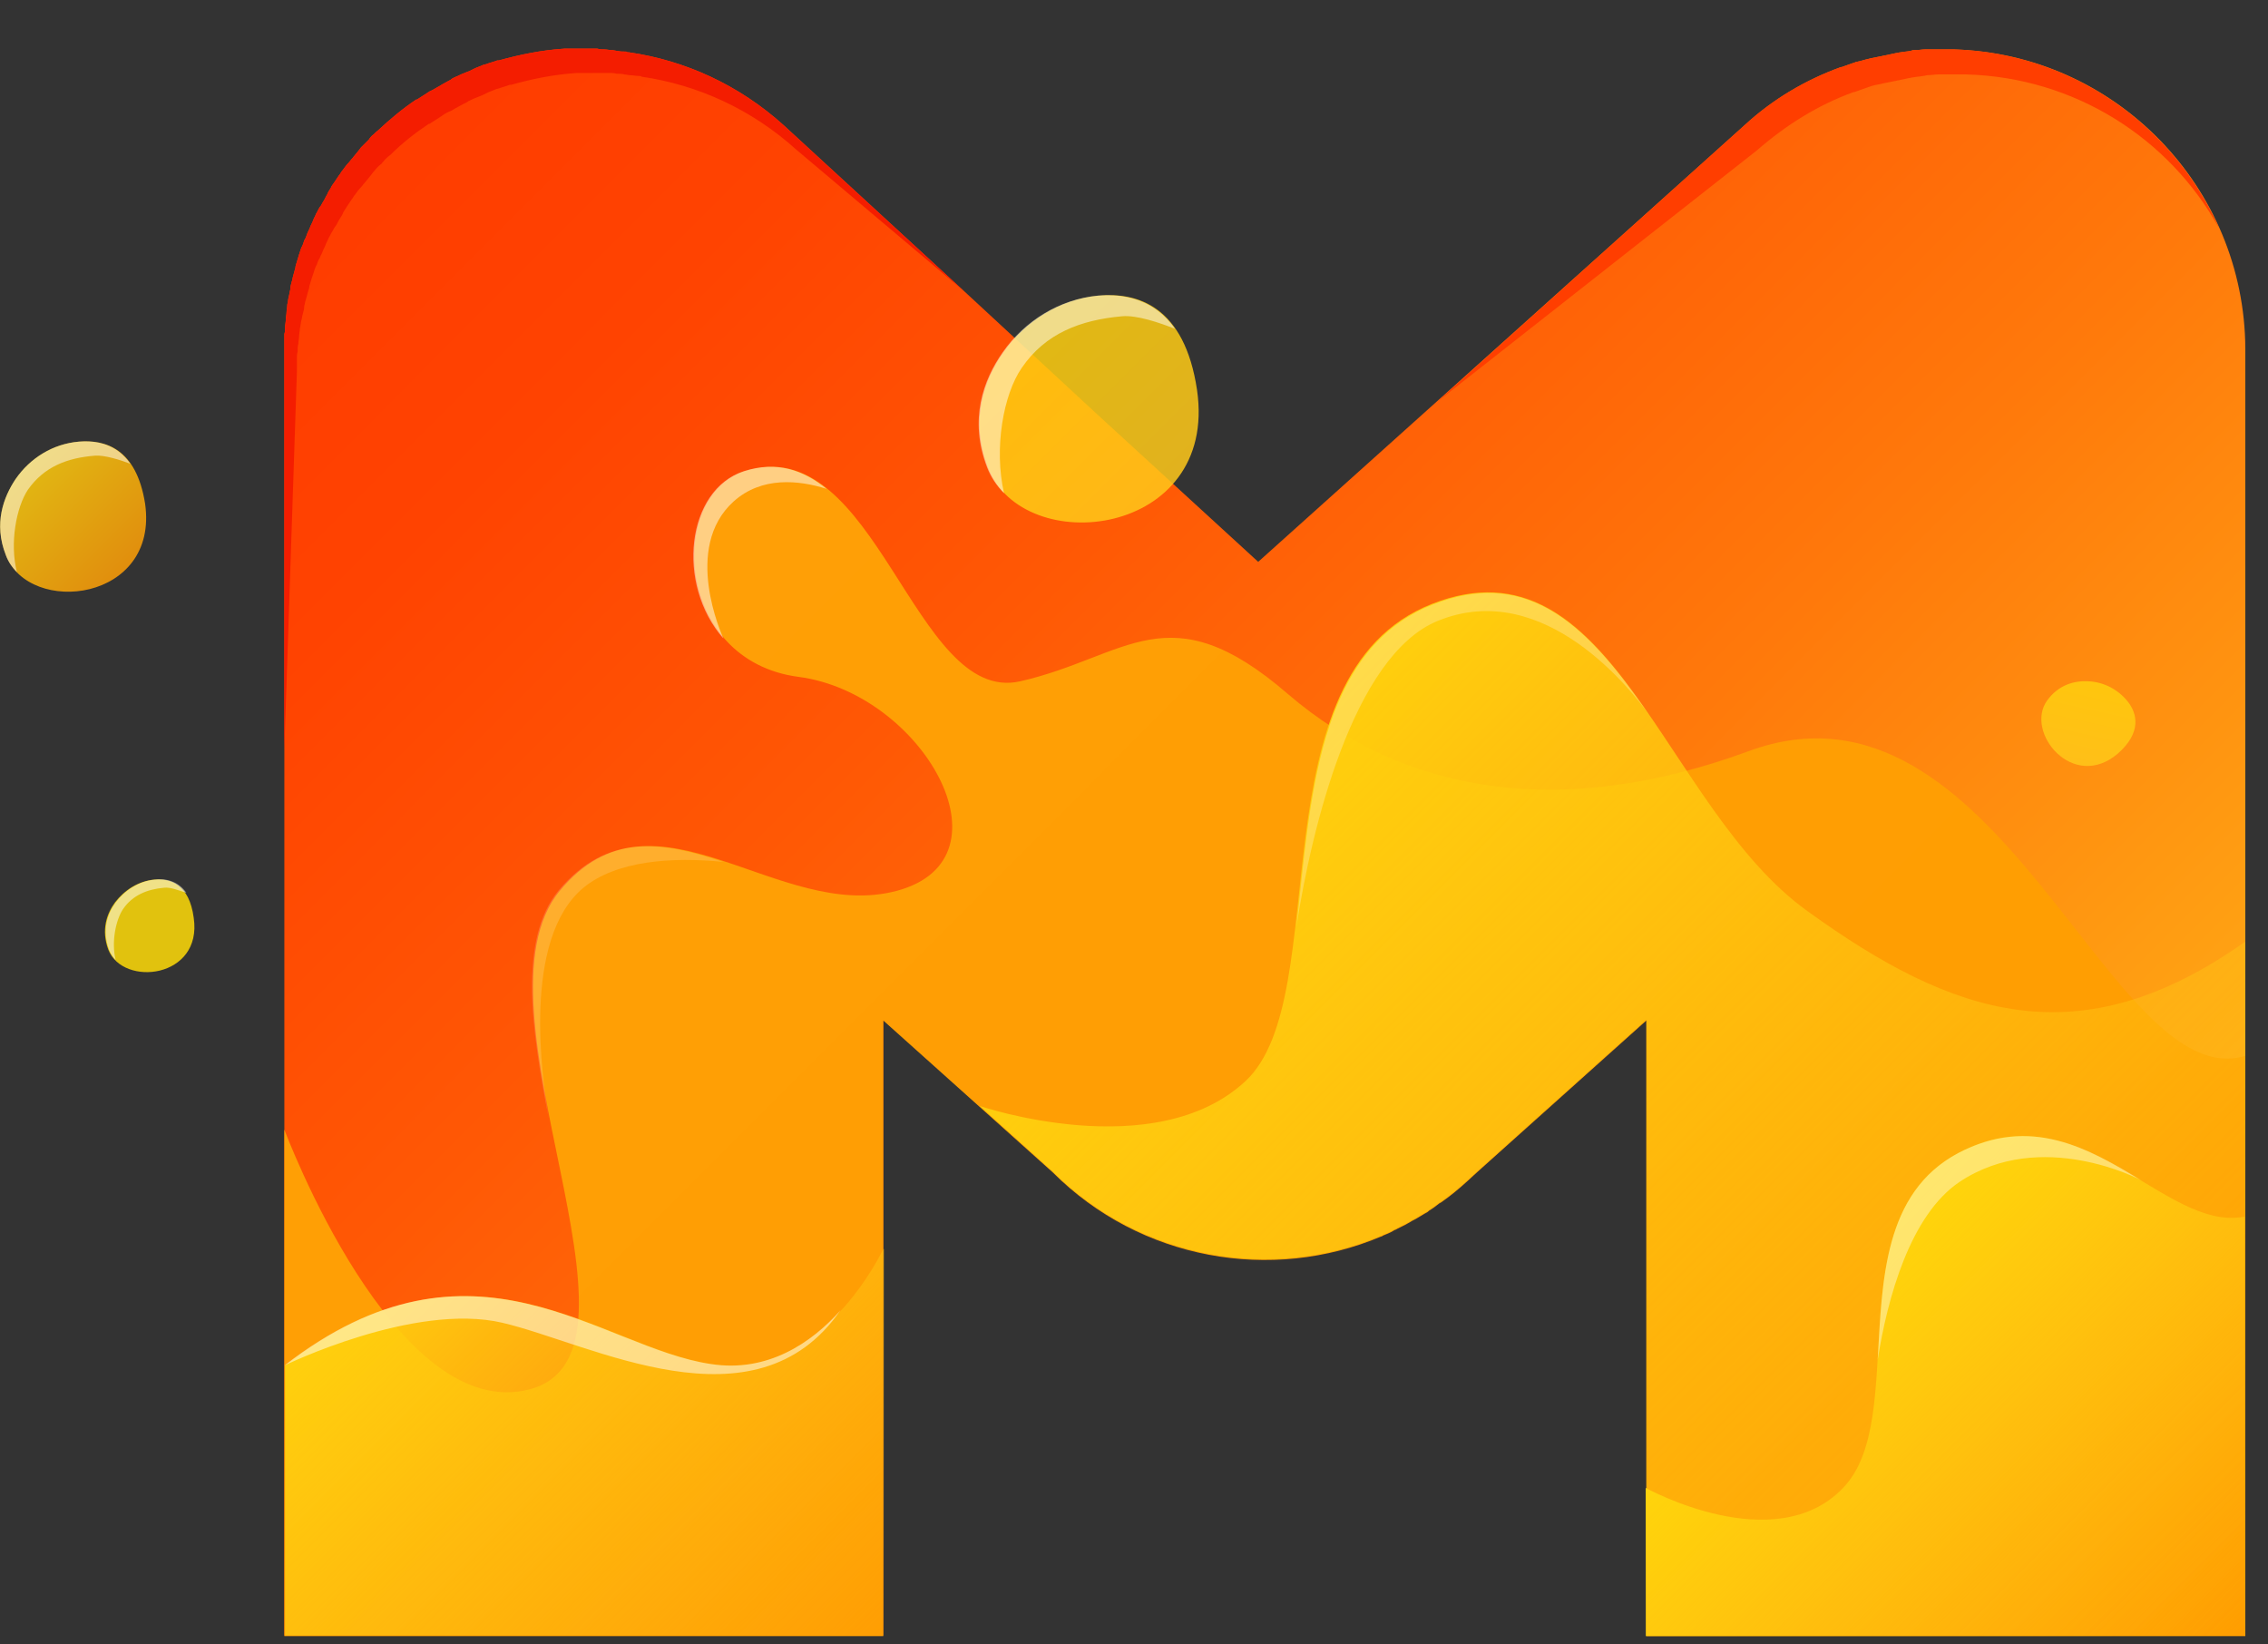 <svg width="80" height="58" viewBox="0 0 80 58" fill="none" xmlns="http://www.w3.org/2000/svg">
<rect x="0" y="0" width="80" height="58" fill="#333333" stroke="none"/>
<path d="M68.91 1.742C68.806 1.742 68.728 1.742 68.624 1.742H68.598C68.546 1.742 68.495 1.742 68.442 1.742C68.313 1.742 68.209 1.742 68.079 1.742C68.027 1.742 67.975 1.742 67.923 1.742C67.793 1.742 67.689 1.768 67.559 1.768C67.507 1.768 67.455 1.768 67.403 1.794C67.273 1.82 67.169 1.82 67.039 1.846C66.987 1.846 66.935 1.872 66.883 1.872C66.754 1.898 66.65 1.924 66.52 1.95C66.468 1.95 66.416 1.976 66.39 1.976C66.26 2.002 66.13 2.028 66 2.054C65.974 2.054 65.922 2.08 65.896 2.08C65.766 2.106 65.636 2.158 65.48 2.184C65.454 2.184 65.428 2.21 65.402 2.21C65.246 2.262 65.117 2.314 64.961 2.366H64.935C63.713 2.809 62.544 3.485 61.531 4.421L44.381 19.816L38.846 14.745L34.039 10.298L27.647 4.421C26.062 2.991 24.165 2.132 22.191 1.846C22.165 1.846 22.113 1.846 22.087 1.82C21.983 1.82 21.879 1.82 21.775 1.794C21.723 1.794 21.645 1.768 21.593 1.768C21.489 1.768 21.411 1.742 21.307 1.742C21.229 1.742 21.151 1.742 21.073 1.716C20.995 1.716 20.891 1.716 20.813 1.716C20.735 1.716 20.683 1.716 20.605 1.716H20.579C20.476 1.716 20.372 1.716 20.268 1.716C20.19 1.716 20.112 1.716 20.06 1.716C20.008 1.716 19.956 1.716 19.904 1.716C19.098 1.768 18.345 1.924 17.591 2.132C17.565 2.132 17.565 2.132 17.539 2.132C17.409 2.184 17.279 2.21 17.15 2.262C17.124 2.262 17.072 2.288 17.046 2.288C16.942 2.34 16.838 2.366 16.734 2.418C16.682 2.444 16.63 2.47 16.578 2.496C16.5 2.522 16.396 2.574 16.318 2.6C16.24 2.627 16.162 2.679 16.084 2.705C16.032 2.731 15.954 2.757 15.902 2.809C15.798 2.861 15.72 2.913 15.617 2.965C15.565 2.991 15.539 3.017 15.487 3.043C15.383 3.095 15.279 3.173 15.149 3.225C15.123 3.251 15.097 3.251 15.071 3.277C14.941 3.355 14.837 3.433 14.707 3.511C14.707 3.511 14.707 3.511 14.681 3.511C14.213 3.823 13.746 4.213 13.33 4.603C13.252 4.655 13.2 4.733 13.122 4.785C13.096 4.811 13.044 4.863 13.018 4.915C12.94 4.993 12.836 5.097 12.758 5.175C12.758 5.175 12.758 5.175 12.732 5.201C12.706 5.227 12.68 5.279 12.654 5.305C12.576 5.409 12.498 5.487 12.421 5.591C12.368 5.643 12.342 5.695 12.29 5.747C12.213 5.825 12.161 5.903 12.083 6.007C12.031 6.059 12.005 6.137 11.953 6.189C11.901 6.267 11.849 6.345 11.797 6.423C11.745 6.501 11.693 6.553 11.667 6.631C11.615 6.709 11.563 6.787 11.537 6.865C11.485 6.943 11.459 7.021 11.407 7.099C11.355 7.177 11.329 7.255 11.277 7.307C11.225 7.385 11.199 7.463 11.147 7.542C11.121 7.62 11.069 7.698 11.043 7.776C11.017 7.854 10.965 7.932 10.939 8.01C10.913 8.088 10.861 8.166 10.835 8.244C10.809 8.322 10.784 8.4 10.732 8.478C10.706 8.556 10.68 8.66 10.627 8.738C10.602 8.816 10.576 8.894 10.55 8.972C10.524 9.05 10.498 9.154 10.472 9.232C10.446 9.31 10.42 9.388 10.42 9.44C10.394 9.544 10.368 9.622 10.342 9.726C10.316 9.804 10.316 9.882 10.29 9.934C10.264 10.038 10.238 10.116 10.238 10.22C10.212 10.298 10.212 10.376 10.186 10.454C10.16 10.558 10.16 10.636 10.134 10.74C10.134 10.818 10.108 10.922 10.108 11C10.108 11.078 10.082 11.182 10.082 11.26C10.082 11.364 10.056 11.442 10.056 11.546C10.056 11.624 10.056 11.702 10.03 11.78C10.03 11.884 10.03 11.988 10.03 12.092C10.03 12.145 10.03 12.197 10.03 12.274V57.68H31.155V35.965L37.132 41.322C40.224 44.417 44.849 45.223 48.721 43.585C48.746 43.585 48.746 43.585 48.772 43.559C48.902 43.507 49.032 43.455 49.162 43.377C49.188 43.351 49.24 43.351 49.266 43.325C49.37 43.273 49.474 43.221 49.578 43.169C49.63 43.143 49.708 43.091 49.76 43.065C49.838 43.013 49.916 42.987 49.994 42.935C50.072 42.883 50.176 42.831 50.254 42.779C50.306 42.753 50.358 42.727 50.409 42.675C50.539 42.597 50.643 42.519 50.773 42.415C50.799 42.415 50.799 42.389 50.825 42.389C51.163 42.155 51.475 41.895 51.787 41.608L52.098 41.322L58.075 35.965V57.68H79.2V12.3C79.174 6.579 74.601 1.898 68.91 1.742Z" fill="url(#paint0_linear_243_4281)"/>
<path d="M31.155 57.706V35.992L37.132 41.349C40.224 44.443 44.849 45.249 48.721 43.611C48.746 43.611 48.746 43.611 48.772 43.585C48.902 43.533 49.032 43.481 49.162 43.403C49.188 43.377 49.24 43.377 49.266 43.351C49.37 43.299 49.474 43.247 49.578 43.195C49.63 43.169 49.708 43.117 49.76 43.091C49.838 43.039 49.916 43.013 49.994 42.961C50.072 42.909 50.176 42.857 50.254 42.805C50.306 42.779 50.358 42.753 50.409 42.701C50.539 42.623 50.643 42.545 50.773 42.441C50.799 42.441 50.799 42.415 50.825 42.415C51.163 42.181 51.475 41.921 51.787 41.635L52.098 41.349L58.075 35.992V57.706H79.2V37.24C74.419 38.696 70.495 23.223 61.661 26.5C55.217 28.866 49.63 28.086 45.42 24.471C41.211 20.83 39.756 23.171 35.988 24.029C32.221 24.887 30.921 15.135 26.27 16.617C23.516 17.502 23.802 23.301 28.167 23.873C32.532 24.445 35.858 30.27 31.649 31.415C27.439 32.559 23.1 27.358 19.748 31.415C16.37 35.497 23.49 47.694 18.709 48.994C13.928 50.294 10.03 39.84 10.03 39.84V57.706H31.155Z" fill="url(#paint1_linear_243_4281)"/>
<path opacity="0.5" d="M26.244 16.617C24.217 17.267 23.828 20.596 25.517 22.521C25.465 22.391 24.061 19.322 25.88 17.684C26.868 16.799 28.167 16.93 29.154 17.241C28.323 16.565 27.387 16.253 26.244 16.617Z" fill="white"/>
<g opacity="0.4">
<path opacity="0.4" d="M20.579 31.31C21.749 30.348 23.724 30.218 25.517 30.4C23.412 29.698 21.437 29.334 19.696 31.414C18.293 33.131 18.735 36.277 19.358 39.45C19.124 38.046 18.397 33.131 20.579 31.31Z" fill="white"/>
</g>
<path d="M31.155 44.053C31.155 44.053 28.998 48.708 25.101 48.11C21.177 47.538 16.734 42.987 10.056 48.162V57.68H31.181V44.053H31.155Z" fill="url(#paint2_linear_243_4281)"/>
<path opacity="0.5" d="M25.075 48.11C21.151 47.538 16.708 42.987 10.03 48.162C10.03 48.162 14.603 45.925 17.721 46.654C20.839 47.382 26.634 50.58 29.648 46.211C28.635 47.356 27.076 48.422 25.075 48.11Z" fill="white"/>
<path opacity="0.85" d="M38.742 10.428C37.391 10.558 36.17 11.312 35.391 12.43C34.715 13.393 34.195 14.797 34.845 16.487C36.092 19.738 42.978 18.958 42.224 13.757C41.783 10.792 40.12 10.298 38.742 10.428Z" fill="url(#paint3_linear_243_4281)"/>
<path opacity="0.5" d="M36.04 12.976C36.872 11.754 38.119 11.286 39.574 11.155C40.094 11.104 40.925 11.39 41.445 11.598C40.717 10.557 39.652 10.349 38.717 10.427C37.365 10.557 36.144 11.312 35.365 12.43C34.689 13.392 34.169 14.796 34.819 16.487C34.949 16.825 35.157 17.137 35.416 17.397C35.053 15.81 35.391 13.912 36.04 12.976Z" fill="white"/>
<path opacity="0.85" d="M2.78 15.577C1.87 15.655 1.065 16.149 0.545 16.904C0.129 17.528 -0.235 18.464 0.207 19.582C1.039 21.741 5.612 21.221 5.118 17.762C4.806 15.811 3.715 15.499 2.78 15.577Z" fill="url(#paint4_linear_243_4281)"/>
<path opacity="0.5" d="M0.987 17.268C1.558 16.462 2.364 16.149 3.351 16.071C3.689 16.045 4.261 16.227 4.598 16.358C4.105 15.655 3.403 15.525 2.779 15.577C1.87 15.655 1.065 16.149 0.545 16.904C0.129 17.528 -0.235 18.464 0.207 19.582C0.285 19.816 0.441 20.024 0.597 20.18C0.337 19.166 0.571 17.892 0.987 17.268Z" fill="white"/>
<path opacity="0.85" d="M5.431 31.024C4.885 31.076 4.391 31.388 4.054 31.83C3.768 32.22 3.56 32.792 3.82 33.494C4.339 34.82 7.146 34.508 6.834 32.376C6.678 31.18 6.002 30.971 5.431 31.024Z" fill="#FFDB08"/>
<path opacity="0.5" d="M4.339 32.065C4.677 31.57 5.197 31.362 5.795 31.31C6.002 31.284 6.34 31.414 6.574 31.492C6.288 31.076 5.846 30.972 5.457 31.024C4.911 31.076 4.417 31.388 4.08 31.831C3.794 32.221 3.586 32.793 3.846 33.495C3.898 33.625 3.976 33.755 4.08 33.859C3.924 33.235 4.08 32.455 4.339 32.065Z" fill="white"/>
<path opacity="0.85" d="M75.043 24.731C74.705 24.315 74.211 24.055 73.665 24.029C73.198 24.003 72.626 24.133 72.21 24.705C71.405 25.823 73.12 27.93 74.705 26.578C75.562 25.823 75.38 25.147 75.043 24.731Z" fill="url(#paint5_linear_243_4281)"/>
<path d="M63.765 32.143C58.647 28.476 56.88 18.802 50.513 21.299C44.173 23.795 47.136 35.133 43.939 38.124C40.743 41.114 34.559 39.008 34.559 39.008L37.132 41.323C40.224 44.417 44.849 45.223 48.721 43.585C48.746 43.585 48.746 43.585 48.773 43.559C48.902 43.507 49.032 43.455 49.162 43.377C49.188 43.351 49.24 43.351 49.266 43.325C49.37 43.273 49.474 43.221 49.578 43.169C49.63 43.143 49.708 43.091 49.76 43.065C49.838 43.013 49.916 42.987 49.994 42.935C50.072 42.883 50.176 42.831 50.254 42.779C50.306 42.753 50.358 42.727 50.41 42.675C50.539 42.597 50.643 42.519 50.773 42.415C50.799 42.415 50.799 42.389 50.825 42.389C51.163 42.155 51.475 41.895 51.787 41.609L52.099 41.323L58.075 35.965V57.68H79.2V33.209C73.328 37.37 68.884 35.835 63.765 32.143Z" fill="url(#paint6_linear_243_4281)"/>
<g opacity="0.5">
<path opacity="0.5" d="M50.721 21.896C54.489 20.362 57.607 24.419 58.179 25.225C56.126 22.261 54.021 19.946 50.539 21.324C46.434 22.937 46.226 28.294 45.732 32.663C46.252 29.308 47.707 23.119 50.721 21.896Z" fill="white"/>
</g>
<path d="M58.049 52.479C58.049 52.479 62.596 55.001 65.013 52.479C67.429 49.956 64.727 42.987 69.066 40.672C73.406 38.358 76.316 43.481 79.174 42.909V57.706H58.049V52.479Z" fill="url(#paint7_linear_243_4281)"/>
<path opacity="0.4" d="M69.118 41.687C72.002 39.762 75.51 41.609 75.536 41.635C73.691 40.516 71.639 39.32 69.066 40.672C66.442 42.077 66.39 45.171 66.234 47.954C66.572 45.795 67.377 42.857 69.118 41.687Z" fill="white"/>
<path d="M34.039 10.298L27.647 4.421C26.062 2.991 24.165 2.132 22.191 1.846C22.165 1.846 22.113 1.846 22.087 1.82C21.983 1.82 21.879 1.82 21.775 1.794C21.723 1.794 21.645 1.768 21.593 1.768C21.489 1.768 21.411 1.742 21.307 1.742C21.229 1.742 21.151 1.742 21.073 1.716C20.995 1.716 20.891 1.716 20.813 1.716C20.735 1.716 20.683 1.716 20.605 1.716H20.579C20.476 1.716 20.372 1.716 20.268 1.716C20.19 1.716 20.112 1.716 20.06 1.716C20.008 1.716 19.956 1.716 19.904 1.716C19.098 1.768 18.345 1.924 17.591 2.132C17.565 2.132 17.565 2.132 17.539 2.132C17.409 2.184 17.279 2.21 17.15 2.262C17.124 2.262 17.072 2.288 17.046 2.288C16.942 2.34 16.838 2.366 16.734 2.418C16.682 2.444 16.63 2.47 16.578 2.496C16.5 2.522 16.396 2.574 16.318 2.6C16.24 2.627 16.162 2.679 16.084 2.705C16.032 2.731 15.954 2.757 15.902 2.809C15.798 2.861 15.72 2.913 15.617 2.965C15.565 2.991 15.539 3.017 15.487 3.043C15.383 3.095 15.279 3.173 15.149 3.225C15.123 3.251 15.097 3.251 15.071 3.277C14.941 3.355 14.837 3.433 14.707 3.511C14.707 3.511 14.707 3.511 14.681 3.511C14.213 3.823 13.746 4.213 13.33 4.603C13.252 4.655 13.2 4.733 13.122 4.785C13.096 4.811 13.044 4.863 13.018 4.915C12.94 4.993 12.836 5.097 12.758 5.175C12.758 5.175 12.758 5.175 12.732 5.201C12.706 5.227 12.68 5.279 12.654 5.305C12.576 5.409 12.498 5.487 12.421 5.591C12.368 5.643 12.342 5.695 12.29 5.747C12.213 5.825 12.161 5.903 12.083 6.007C12.031 6.059 12.005 6.137 11.953 6.189C11.901 6.267 11.849 6.345 11.797 6.423C11.745 6.501 11.693 6.553 11.667 6.631C11.615 6.709 11.563 6.787 11.537 6.865C11.485 6.943 11.459 7.021 11.407 7.099C11.355 7.177 11.329 7.255 11.277 7.307C11.225 7.385 11.199 7.463 11.147 7.542C11.121 7.62 11.069 7.698 11.043 7.776C11.017 7.854 10.965 7.932 10.939 8.01C10.913 8.088 10.861 8.166 10.835 8.244C10.809 8.322 10.784 8.4 10.732 8.478C10.706 8.556 10.68 8.66 10.627 8.738C10.602 8.816 10.576 8.894 10.55 8.972C10.524 9.05 10.498 9.154 10.472 9.232C10.446 9.31 10.42 9.388 10.42 9.44C10.394 9.544 10.368 9.622 10.342 9.726C10.316 9.804 10.316 9.882 10.29 9.934C10.264 10.038 10.238 10.116 10.238 10.22C10.212 10.298 10.212 10.376 10.186 10.454C10.16 10.558 10.16 10.636 10.134 10.74C10.134 10.818 10.108 10.922 10.108 11C10.108 11.078 10.082 11.182 10.082 11.26C10.082 11.364 10.056 11.442 10.056 11.546C10.056 11.624 10.056 11.702 10.03 11.78C10.03 11.884 10.03 11.988 10.03 12.092C10.03 12.144 10.03 12.197 10.03 12.274V26.421L10.472 13.133C10.472 13.081 10.472 13.029 10.472 12.951C10.472 12.847 10.472 12.743 10.472 12.639C10.472 12.56 10.472 12.482 10.498 12.405C10.498 12.3 10.498 12.223 10.524 12.118C10.524 12.04 10.55 11.936 10.55 11.858C10.55 11.78 10.576 11.676 10.576 11.598C10.602 11.494 10.602 11.416 10.627 11.312C10.653 11.234 10.653 11.156 10.68 11.078C10.706 10.974 10.732 10.896 10.732 10.792C10.758 10.714 10.758 10.636 10.784 10.584C10.809 10.48 10.835 10.402 10.861 10.298C10.887 10.22 10.913 10.142 10.913 10.09C10.939 10.012 10.965 9.908 10.991 9.83C11.017 9.752 11.043 9.674 11.069 9.596C11.095 9.518 11.121 9.414 11.173 9.336C11.199 9.258 11.225 9.18 11.277 9.102C11.303 9.024 11.355 8.946 11.381 8.868C11.407 8.79 11.459 8.712 11.485 8.634C11.511 8.556 11.563 8.478 11.589 8.4C11.641 8.322 11.667 8.244 11.719 8.166C11.771 8.088 11.797 8.01 11.849 7.958C11.901 7.88 11.927 7.802 11.979 7.724C12.031 7.646 12.083 7.568 12.109 7.489C12.161 7.411 12.187 7.359 12.239 7.281C12.29 7.203 12.342 7.125 12.395 7.047C12.446 6.995 12.472 6.917 12.524 6.865C12.576 6.787 12.654 6.683 12.732 6.605C12.784 6.553 12.81 6.501 12.862 6.449C12.94 6.345 13.018 6.267 13.096 6.163C13.122 6.137 13.148 6.085 13.174 6.059C13.174 6.059 13.174 6.059 13.2 6.033C13.278 5.929 13.356 5.851 13.46 5.773C13.486 5.721 13.538 5.695 13.564 5.643C13.616 5.591 13.694 5.513 13.772 5.461C14.187 5.045 14.655 4.681 15.123 4.369C15.123 4.369 15.123 4.369 15.149 4.369C15.279 4.291 15.383 4.213 15.513 4.135C15.539 4.109 15.565 4.109 15.591 4.083C15.694 4.005 15.798 3.953 15.928 3.901C15.98 3.875 16.006 3.849 16.058 3.823C16.162 3.771 16.24 3.719 16.344 3.667C16.396 3.641 16.474 3.615 16.526 3.563C16.604 3.537 16.682 3.485 16.76 3.459C16.838 3.433 16.942 3.381 17.02 3.355C17.072 3.329 17.124 3.303 17.176 3.277C17.279 3.225 17.384 3.199 17.487 3.147C17.513 3.147 17.565 3.121 17.591 3.121C17.721 3.069 17.851 3.043 17.981 2.991C18.007 2.991 18.007 2.991 18.033 2.991C18.761 2.783 19.54 2.627 20.346 2.574C20.398 2.574 20.45 2.574 20.502 2.574C20.579 2.574 20.657 2.574 20.709 2.574C20.813 2.574 20.917 2.574 21.021 2.574H21.047C21.125 2.574 21.177 2.574 21.255 2.574C21.333 2.574 21.437 2.574 21.515 2.574C21.593 2.574 21.671 2.574 21.749 2.6C21.853 2.6 21.931 2.6 22.035 2.627C22.087 2.627 22.165 2.652 22.216 2.652C22.32 2.652 22.424 2.679 22.528 2.679C22.554 2.679 22.606 2.679 22.632 2.705C24.607 2.991 26.504 3.849 28.089 5.279L34.039 10.298Z" fill="#F41D00"/>
<path d="M50.695 14.172L61.972 5.304C63.012 4.394 64.155 3.692 65.376 3.25H65.402C65.558 3.198 65.688 3.146 65.844 3.093C65.87 3.093 65.896 3.067 65.922 3.067C66.052 3.015 66.182 2.989 66.338 2.963C66.364 2.963 66.416 2.937 66.442 2.937C66.572 2.911 66.702 2.885 66.832 2.859C66.883 2.859 66.909 2.833 66.962 2.833C67.091 2.807 67.195 2.781 67.325 2.755C67.377 2.755 67.429 2.729 67.481 2.729C67.611 2.703 67.715 2.703 67.845 2.677C67.897 2.677 67.949 2.651 68.001 2.651C68.131 2.651 68.235 2.625 68.365 2.625C68.417 2.625 68.469 2.625 68.52 2.625C68.65 2.625 68.754 2.625 68.884 2.625C68.936 2.625 68.988 2.625 69.04 2.625H69.066C69.17 2.625 69.248 2.625 69.352 2.625C73.198 2.729 76.524 4.888 78.265 8.034C76.654 4.42 73.094 1.871 68.91 1.741C68.806 1.741 68.728 1.741 68.624 1.741H68.599C68.546 1.741 68.495 1.741 68.443 1.741C68.313 1.741 68.209 1.741 68.079 1.741C68.027 1.741 67.975 1.741 67.923 1.741C67.793 1.741 67.689 1.767 67.559 1.767C67.507 1.767 67.455 1.767 67.403 1.793C67.273 1.819 67.169 1.819 67.039 1.845C66.987 1.845 66.936 1.871 66.883 1.871C66.754 1.897 66.65 1.923 66.52 1.949C66.468 1.949 66.416 1.975 66.39 1.975C66.26 2.001 66.13 2.027 66 2.053C65.974 2.053 65.922 2.079 65.896 2.079C65.766 2.105 65.636 2.157 65.48 2.183C65.454 2.183 65.428 2.209 65.402 2.209C65.246 2.261 65.117 2.313 64.961 2.365H64.935C63.713 2.807 62.544 3.484 61.531 4.42L50.695 14.172Z" fill="#FF3E00"/>
<defs>
<linearGradient id="paint0_linear_243_4281" x1="14.881" y1="3.069" x2="74.372" y2="62.511" gradientUnits="userSpaceOnUse">
<stop stop-color="#FF3C00"/>
<stop offset="0.131" stop-color="#FF4301"/>
<stop offset="0.327" stop-color="#FF5805"/>
<stop offset="0.564" stop-color="#FF790B"/>
<stop offset="0.83" stop-color="#FFA714"/>
<stop offset="1" stop-color="#FFC81A"/>
</linearGradient>
<linearGradient id="paint1_linear_243_4281" x1="19.841" y1="22.685" x2="67.041" y2="69.848" gradientUnits="userSpaceOnUse">
<stop stop-color="#FF9F06"/>
<stop offset="1" stop-color="#FF9D00"/>
</linearGradient>
<linearGradient id="paint2_linear_243_4281" x1="13.955" y1="44.24" x2="29.289" y2="59.562" gradientUnits="userSpaceOnUse">
<stop stop-color="#FFD00D"/>
<stop offset="1" stop-color="#FFC81A" stop-opacity="0"/>
</linearGradient>
<linearGradient id="paint3_linear_243_4281" x1="35.855" y1="11.846" x2="41.215" y2="17.201" gradientUnits="userSpaceOnUse">
<stop stop-color="#FFD00D"/>
<stop offset="1" stop-color="#FFC81A"/>
</linearGradient>
<linearGradient id="paint4_linear_243_4281" x1="0.867" y1="16.519" x2="4.43" y2="20.08" gradientUnits="userSpaceOnUse">
<stop stop-color="#FFD00D"/>
<stop offset="1" stop-color="#FF9E06"/>
</linearGradient>
<linearGradient id="paint5_linear_243_4281" x1="73.936" y1="24.037" x2="73.293" y2="26.967" gradientUnits="userSpaceOnUse">
<stop stop-color="#FFD00D"/>
<stop offset="1" stop-color="#FFC81A"/>
</linearGradient>
<linearGradient id="paint6_linear_243_4281" x1="45.96" y1="25.213" x2="78.827" y2="58.053" gradientUnits="userSpaceOnUse">
<stop stop-color="#FFD00D"/>
<stop offset="1" stop-color="#FFC81A" stop-opacity="0"/>
</linearGradient>
<linearGradient id="paint7_linear_243_4281" x1="63.896" y1="45.572" x2="77.608" y2="59.273" gradientUnits="userSpaceOnUse">
<stop stop-color="#FFD60B"/>
<stop offset="1" stop-color="#FFC81A" stop-opacity="0"/>
</linearGradient>
</defs>
</svg>
